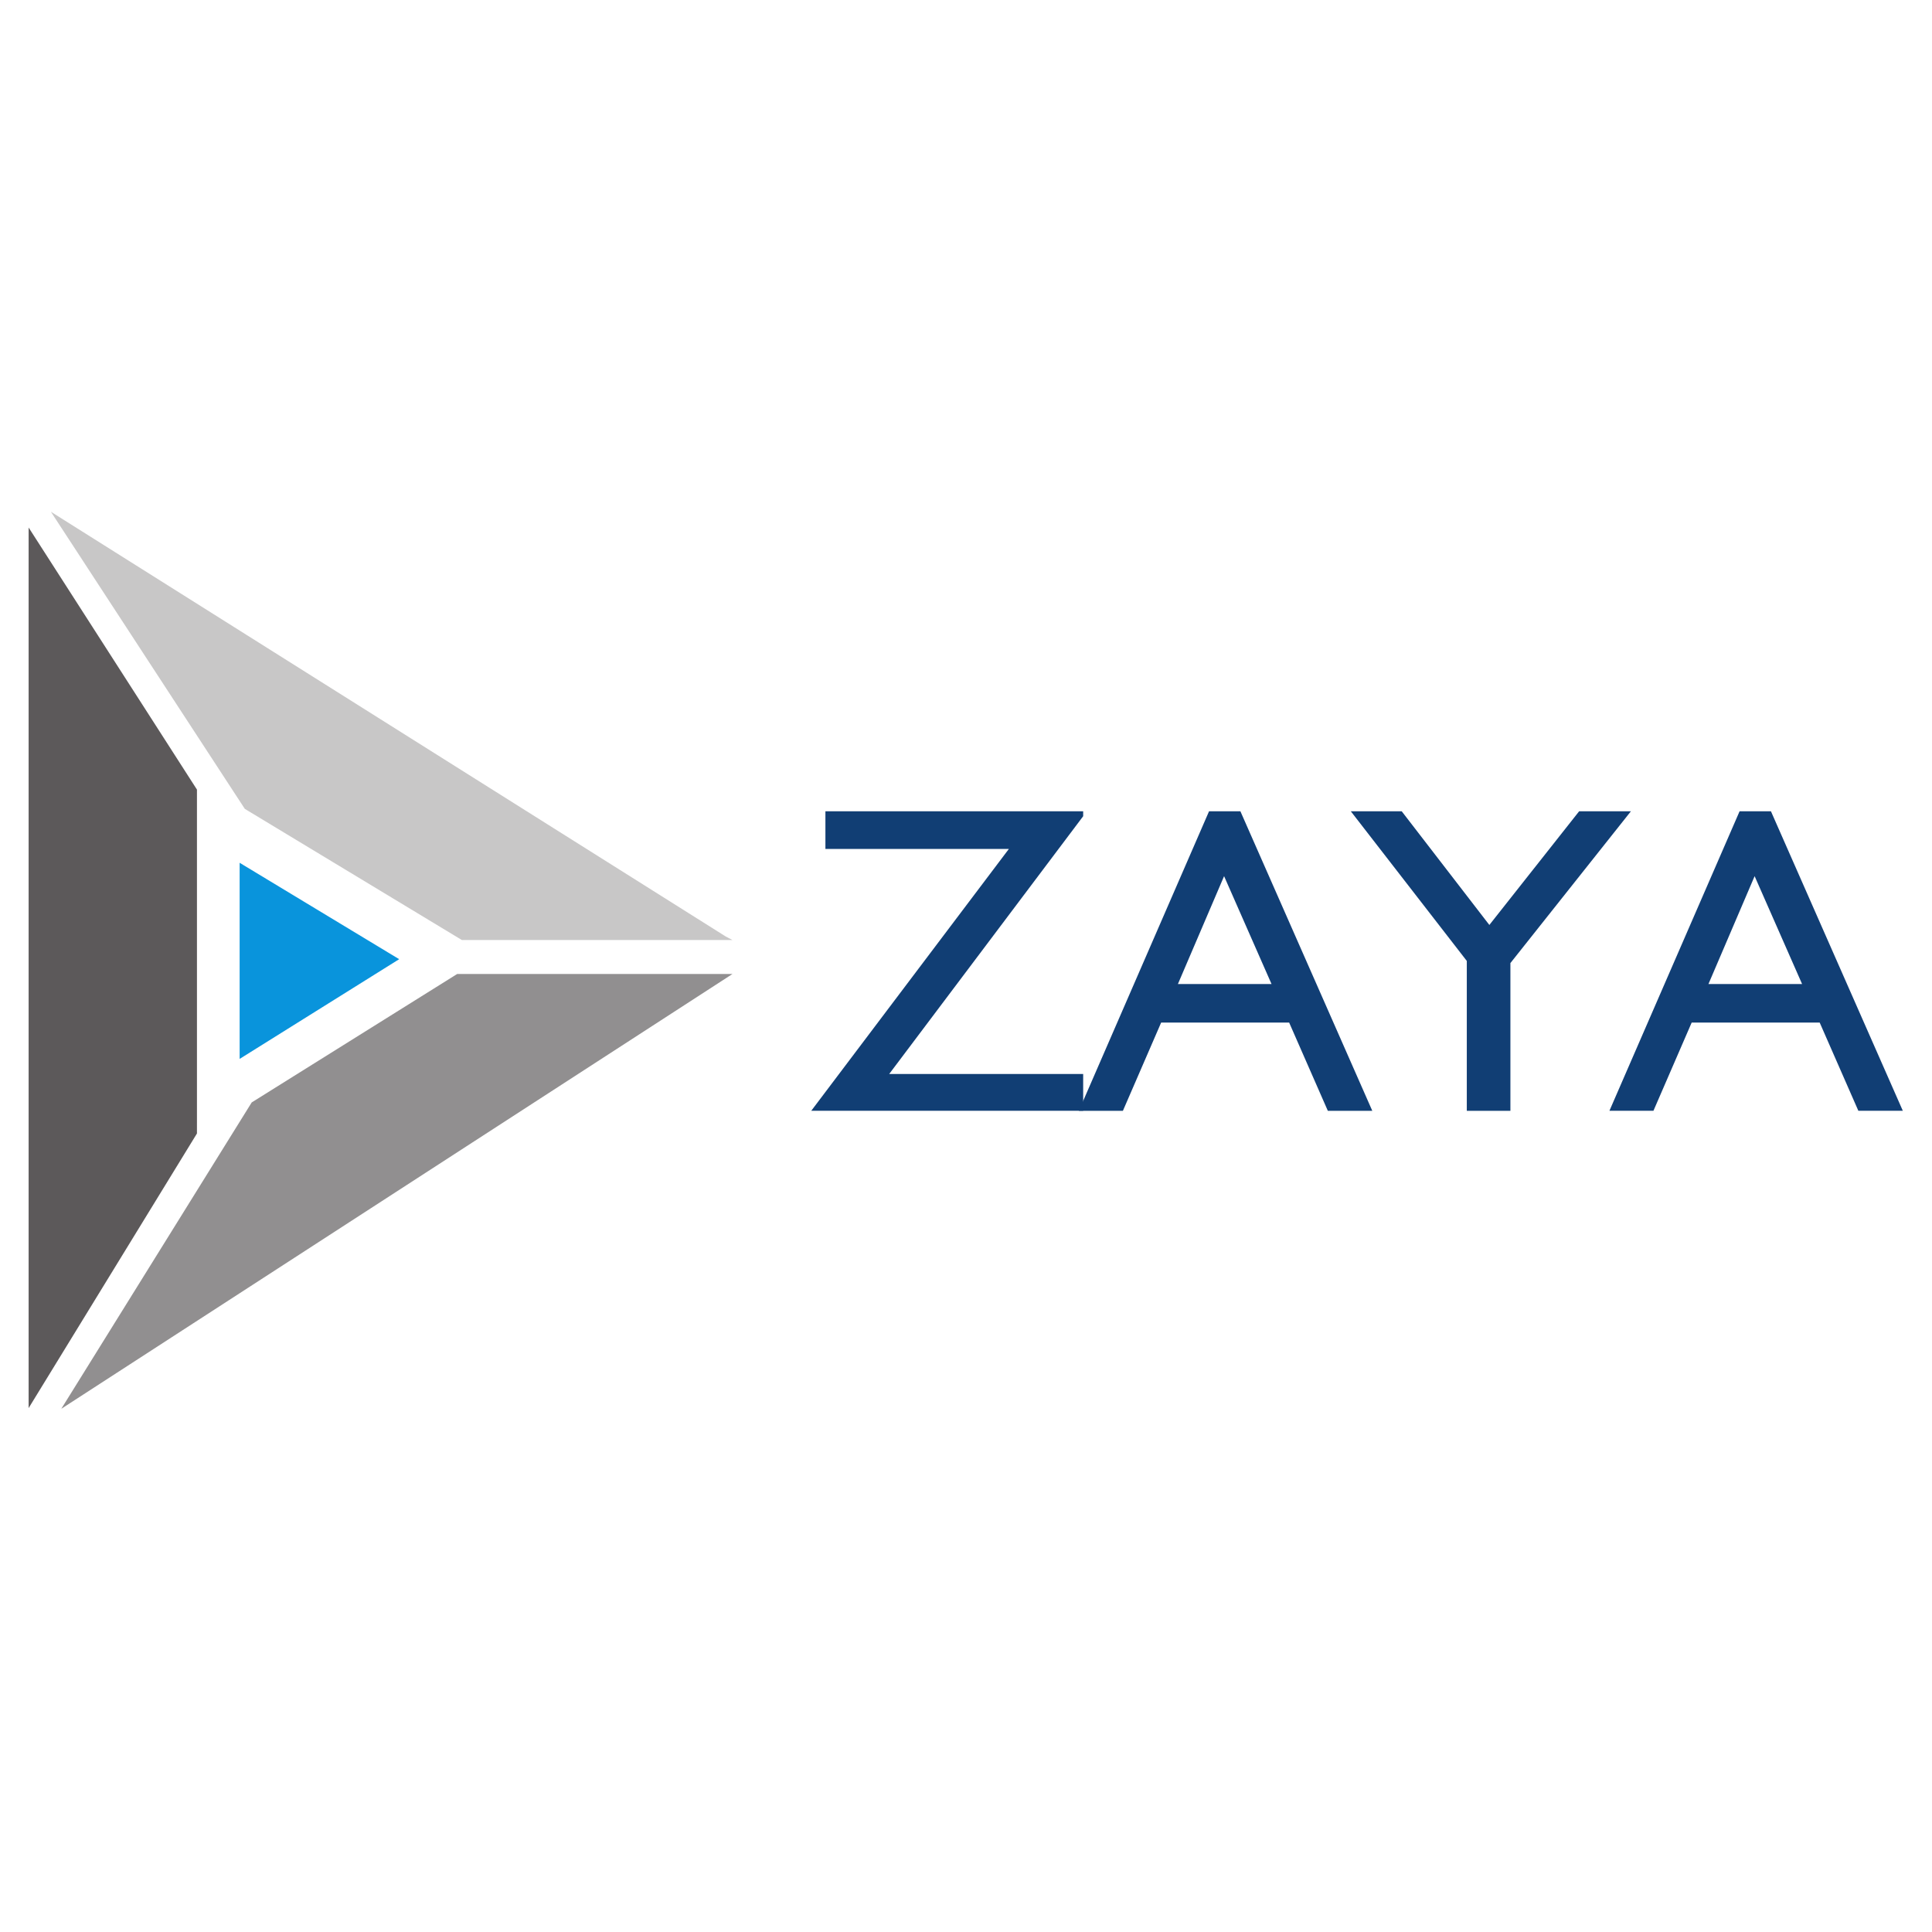 <?xml version="1.0" encoding="UTF-8" standalone="no"?>
<svg
   xmlns:dc="http://purl.org/dc/elements/1.1/"
   xmlns:cc="http://creativecommons.org/ns#"
   xmlns:rdf="http://www.w3.org/1999/02/22-rdf-syntax-ns#"
   xmlns:svg="http://www.w3.org/2000/svg"
   xmlns="http://www.w3.org/2000/svg"
   viewBox="0 0 266.667 266.667"
   height="266.667"
   width="266.667"
   xml:space="preserve"
   id="svg2"
   version="1.1"><defs
     id="defs6" /><g
     transform="matrix(1.333,0,0,1.333,0,1e-5)"
     id="g10"><g
       transform="matrix(0.153,0,0,0.154,-18.463,45.405)"
       id="g12"><path
         id="path14"
         style="fill:#5c595a;fill-opacity:1;fill-rule:nonzero;stroke:none"
         d="m 253.966,460.021 c 0,0 0,-187.839 0,-187.839 0,0 0,-36.116 0,-36.116 0,0 -113.919,-176.205 -113.919,-176.205 0,0 0,592.065 0,592.065 0,0 3.333,-5.403 3.333,-5.403 0,0 110.586,-179.238 110.586,-179.238 0,0 0,-7.265 0,-7.265 z" /><path
         id="path16"
         style="fill:#918f90;fill-opacity:1;fill-rule:nonzero;stroke:none"
         d="m 430.083,360.045 c 0,0 -2.766,1.718 -2.766,1.718 0,0 -5.253,3.262 -5.253,3.262 0,0 -131.04,81.377 -131.04,81.377 0,0 -128.87,205.993 -128.87,205.993 0,0 451.559,-290.632 451.559,-290.632 0,0 1.915,-1.232 1.915,-1.232 0,0 0.754,-0.485 0.754,-0.485 0,0 -0.754,0 -0.754,0 0,0 -185.546,0 -185.546,0 z" /><path
         id="path18"
         style="fill:#0994dc;fill-opacity:1;fill-rule:nonzero;stroke:none"
         d="m 287.637,288.146 c 0,0 -4.784,-2.872 -4.784,-2.872 0,0 0,131.869 0,131.869 0,0 3.325,-2.064 3.325,-2.064 0,0 39.976,-24.825 39.976,-24.825 0,0 48.644,-30.208 48.644,-30.208 0,0 16.024,-9.951 16.024,-9.951 0,0 -21.449,-12.877 -21.449,-12.877 0,0 -41.405,-24.858 -41.405,-24.858 0,0 -40.331,-24.213 -40.331,-24.213 z" /><path
         id="path20"
         style="fill:#c8c7c7;fill-opacity:1;fill-rule:nonzero;stroke:none"
         d="m 288.206,250.127 c 0,0 141.152,84.742 141.152,84.742 0,0 3.91,2.348 3.91,2.348 0,0 183.114,0 183.114,0 0,0 -4.509,-2.348 -4.509,-2.348 0,0 -456.754,-285.611 -456.754,-285.611 0,0 131.233,199.758 131.233,199.758 0,0 1.853,1.111 1.853,1.111 z" /></g><g
       transform="matrix(0.153,0,0,0.154,-18.463,45.405)"
       id="g22" /><g
       transform="matrix(0.911,0,0,0.908,83.689,71.569)"
       id="g24"><path
         id="path26"
         style="fill:#113e74;fill-opacity:1;fill-rule:nonzero;stroke:none"
         d="M 0.342,47.852 22.803,17.993 H 1.953 V 13.696 H 31.25 v 0.562 L 9.204,43.652 H 31.25 v 4.199 H 0.342" /><path
         id="path28"
         style="fill:#113e74;fill-opacity:1;fill-rule:nonzero;stroke:none"
         d="M 42.017,33.398 H 52.661 L 47.266,21.094 42.017,33.398 M 30.762,47.852 45.557,13.696 h 3.564 L 64.111,47.852 H 59.058 L 54.663,37.793 H 40.112 l -4.346,10.059 h -5.005" /><path
         id="path30"
         style="fill:#113e74;fill-opacity:1;fill-rule:nonzero;stroke:none"
         d="M 74.854,47.852 V 30.762 L 61.67,13.696 h 5.786 L 77.417,26.66 87.622,13.696 h 5.884 L 79.81,31.006 v 16.846 h -4.956" /><path
         id="path32"
         style="fill:#113e74;fill-opacity:1;fill-rule:nonzero;stroke:none"
         d="m 102.319,33.398 h 10.645 L 107.568,21.094 102.319,33.398 M 91.064,47.852 105.859,13.696 h 3.564 l 14.99,34.155 h -5.054 l -4.395,-10.059 h -14.551 l -4.346,10.059 h -5.005" /></g></g></svg>